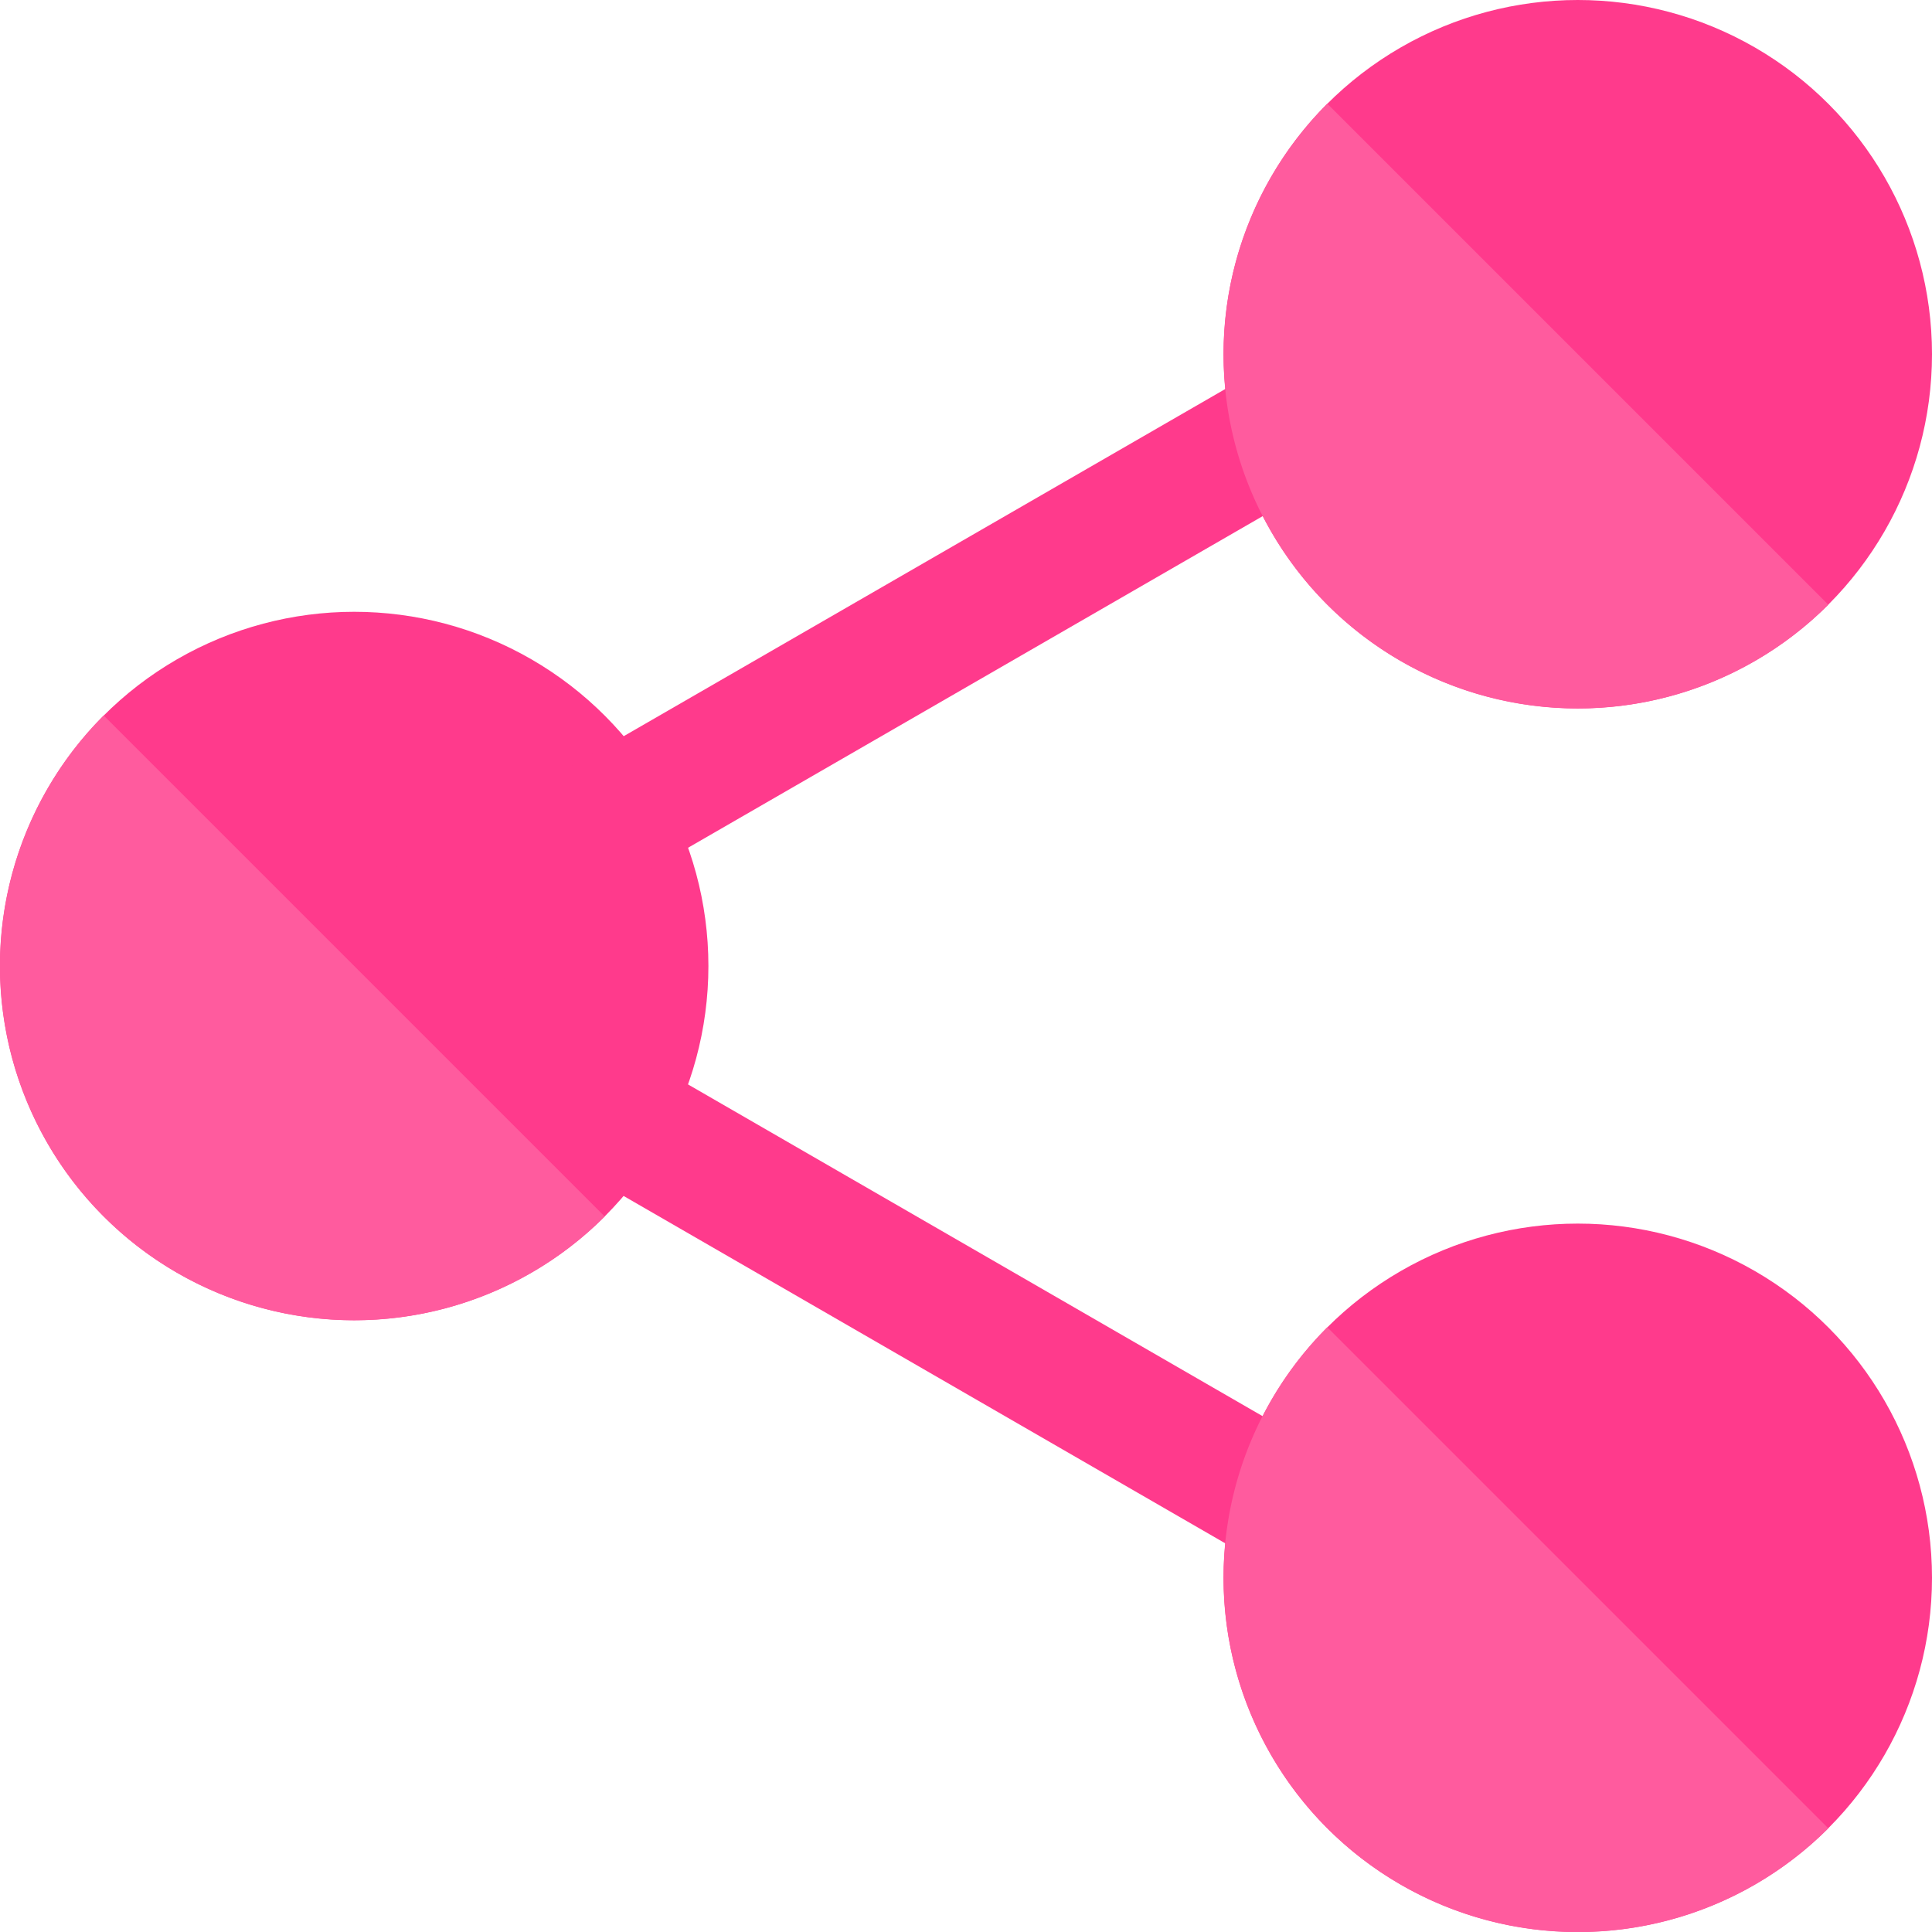 <svg xmlns="http://www.w3.org/2000/svg" viewBox="0 0 60 60"><defs><style>.cls-1{fill:#ff3a8c;}.cls-2{fill:#ff5b9e;}</style></defs><title>Links - Paradise Pink</title><g id="Links_-_Pink_Paradise" data-name="Links - Pink Paradise"><circle class="cls-1" cx="49" cy="49" r="11"/><circle class="cls-1" cx="11" cy="30" r="11"/><circle class="cls-1" cx="49" cy="11" r="11"/><rect class="cls-1" x="25.3" y="20.59" width="4" height="37.64" transform="translate(-20.48 43.35) rotate(-60)"/><rect class="cls-1" x="8.48" y="18.59" width="37.64" height="4" transform="translate(-6.64 16.41) rotate(-29.99)"/><path class="cls-2" d="M3.22,22.22,18.78,37.78A11,11,0,1,1,3.22,22.22Z"/><path class="cls-2" d="M41.22,3.22,56.78,18.78A11,11,0,1,1,41.22,3.22Z"/><path class="cls-2" d="M41.22,41.22,56.78,56.78A11,11,0,1,1,41.22,41.22Z"/></g></svg>